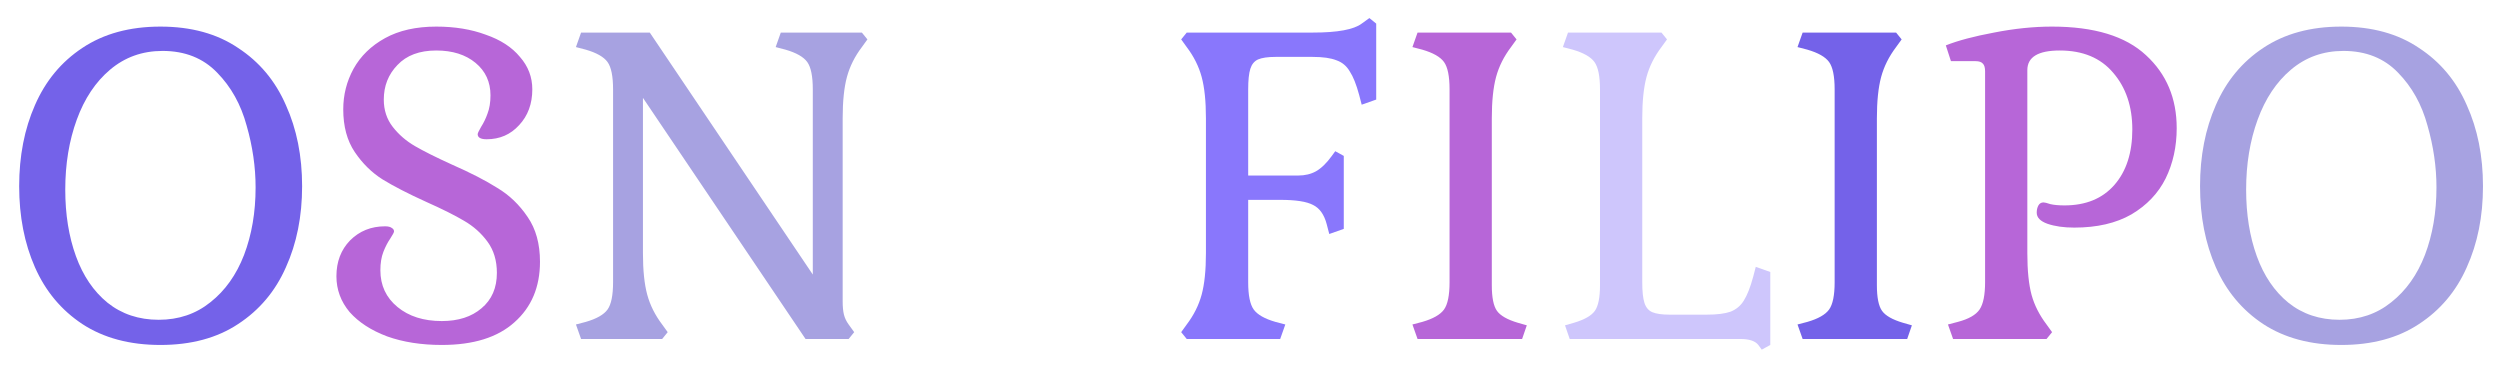 <svg width="590" height="87" viewBox="0 0 590 87" fill="none" xmlns="http://www.w3.org/2000/svg">
<g filter="url(#filter0_d_14_2)">
<path d="M4.525 39.944C4.525 32.827 5.767 26.449 8.251 20.809C10.736 15.101 14.462 10.603 19.431 7.313C24.466 3.956 30.61 2.277 37.861 2.277C45.113 2.277 51.223 3.956 56.191 7.313C61.227 10.603 64.987 15.101 67.471 20.809C70.023 26.449 71.299 32.827 71.299 39.944C71.299 47.061 70.023 53.44 67.471 59.08C64.987 64.72 61.227 69.185 56.191 72.475C51.223 75.765 45.113 77.41 37.861 77.41C30.61 77.41 24.466 75.765 19.431 72.475C14.462 69.185 10.736 64.72 8.251 59.08C5.767 53.44 4.525 47.061 4.525 39.944ZM60.321 40.246C60.321 35.412 59.616 30.544 58.206 25.643C56.863 20.674 54.546 16.511 51.256 13.154C47.966 9.73 43.669 8.018 38.365 8.018C33.598 8.018 29.469 9.495 25.977 12.449C22.553 15.336 19.934 19.264 18.121 24.233C16.309 29.201 15.402 34.707 15.402 40.75C15.402 46.591 16.241 51.829 17.92 56.461C19.599 61.094 22.083 64.754 25.373 67.439C28.73 70.125 32.759 71.468 37.459 71.468C42.159 71.468 46.221 70.091 49.645 67.339C53.136 64.586 55.789 60.859 57.601 56.159C59.414 51.392 60.321 46.088 60.321 40.246ZM424.212 72.576L426.529 71.971C429.08 71.233 430.792 70.259 431.665 69.051C432.538 67.842 432.975 65.694 432.975 62.605V17.082C432.975 13.994 432.538 11.845 431.665 10.636C430.792 9.428 429.08 8.454 426.529 7.716L424.212 7.111L425.421 3.687H447.477L448.787 5.299L447.477 7.111C445.799 9.327 444.624 11.677 443.952 14.161C443.281 16.646 442.945 19.902 442.945 23.931V63.31C442.945 66.197 443.348 68.211 444.154 69.353C444.96 70.494 446.605 71.434 449.089 72.173L451.204 72.777L450.096 76H425.421L424.212 72.576Z" fill="#7462E9"/>
<path d="M104.272 71.77C108.167 71.77 111.289 70.763 113.639 68.749C116.056 66.734 117.264 63.948 117.264 60.389C117.264 57.502 116.526 55.051 115.049 53.037C113.572 51.023 111.725 49.378 109.509 48.102C107.361 46.826 104.407 45.349 100.647 43.671C96.349 41.724 92.892 39.944 90.273 38.333C87.722 36.721 85.539 34.573 83.727 31.887C81.914 29.201 81.007 25.844 81.007 21.816C81.007 18.391 81.813 15.202 83.424 12.248C85.103 9.226 87.587 6.809 90.877 4.996C94.167 3.184 98.196 2.277 102.963 2.277C107.327 2.277 111.222 2.915 114.646 4.191C118.137 5.399 120.823 7.145 122.703 9.428C124.65 11.644 125.624 14.195 125.624 17.082C125.624 20.506 124.583 23.326 122.502 25.542C120.487 27.758 117.936 28.866 114.847 28.866C113.437 28.866 112.732 28.463 112.732 27.657C112.732 27.456 113.001 26.885 113.538 25.945C114.142 25.005 114.646 23.964 115.049 22.823C115.519 21.614 115.754 20.171 115.754 18.492C115.754 15.336 114.579 12.785 112.229 10.838C109.879 8.891 106.79 7.917 102.963 7.917C99.002 7.917 95.947 9.059 93.798 11.341C91.649 13.557 90.575 16.276 90.575 19.499C90.575 21.984 91.28 24.132 92.69 25.945C94.1 27.758 95.846 29.269 97.927 30.477C100.009 31.686 102.896 33.129 106.589 34.808C111.02 36.755 114.612 38.601 117.365 40.347C120.185 42.026 122.569 44.309 124.516 47.196C126.463 50.016 127.437 53.541 127.437 57.771C127.437 63.746 125.422 68.514 121.394 72.072C117.432 75.631 111.725 77.41 104.272 77.41C99.438 77.41 95.141 76.739 91.381 75.396C87.621 73.986 84.667 72.072 82.518 69.655C80.437 67.171 79.396 64.351 79.396 61.195C79.396 57.771 80.47 54.951 82.619 52.735C84.834 50.519 87.587 49.411 90.877 49.411C91.616 49.411 92.153 49.546 92.489 49.814C92.824 50.016 92.992 50.284 92.992 50.62C92.992 50.821 92.69 51.392 92.086 52.332C91.482 53.205 90.944 54.246 90.474 55.454C90.004 56.663 89.769 58.106 89.769 59.785C89.769 63.344 91.112 66.231 93.798 68.446C96.484 70.662 99.975 71.77 104.272 71.77ZM333.334 72.576L335.65 71.971C338.201 71.233 339.914 70.259 340.786 69.051C341.659 67.842 342.096 65.694 342.096 62.605V17.082C342.096 13.994 341.659 11.845 340.786 10.636C339.914 9.428 338.201 8.454 335.65 7.716L333.334 7.111L334.542 3.687H356.599L357.908 5.299L356.599 7.111C354.92 9.327 353.745 11.677 353.074 14.161C352.402 16.646 352.066 19.902 352.066 23.931V63.31C352.066 66.197 352.469 68.211 353.275 69.353C354.081 70.494 355.726 71.434 358.21 72.173L360.325 72.777L359.217 76H334.542L333.334 72.576ZM478.451 55.756C478.451 59.852 478.787 63.142 479.458 65.626C480.13 68.044 481.305 70.36 482.983 72.576L484.292 74.389L482.983 76H460.927L459.718 72.576L462.035 71.971C464.586 71.3 466.298 70.326 467.171 69.051C468.044 67.775 468.48 65.626 468.48 62.605V12.852C468.48 11.979 468.312 11.375 467.977 11.039C467.641 10.636 467.07 10.435 466.265 10.435H460.423L459.215 6.709C462.102 5.567 465.895 4.56 470.595 3.687C475.362 2.747 479.928 2.277 484.292 2.277C494.23 2.277 501.615 4.526 506.45 9.025C511.284 13.456 513.701 19.197 513.701 26.247C513.701 30.611 512.828 34.573 511.082 38.131C509.337 41.623 506.651 44.443 503.025 46.591C499.4 48.673 494.901 49.714 489.53 49.714C487.045 49.714 484.93 49.411 483.185 48.807C481.506 48.203 480.667 47.33 480.667 46.189C480.667 45.517 480.801 44.946 481.07 44.476C481.338 44.006 481.741 43.771 482.278 43.771C482.547 43.771 483.084 43.906 483.89 44.174C484.762 44.376 485.87 44.476 487.213 44.476C492.249 44.476 496.177 42.865 498.997 39.642C501.817 36.419 503.227 32.055 503.227 26.549C503.227 21.111 501.716 16.646 498.695 13.154C495.74 9.663 491.544 7.917 486.105 7.917C481.002 7.917 478.451 9.461 478.451 12.55V55.756Z" fill="#B766D8"/>
<path d="M151.735 55.756C151.735 59.785 152.071 63.041 152.743 65.526C153.414 68.01 154.589 70.36 156.268 72.576L157.577 74.389L156.268 76H137.132L135.923 72.576L138.24 71.971C140.791 71.233 142.503 70.259 143.376 69.051C144.249 67.842 144.685 65.694 144.685 62.605V17.082C144.685 13.994 144.249 11.845 143.376 10.636C142.503 9.428 140.791 8.454 138.24 7.716L135.923 7.111L137.132 3.687H153.347L191.82 60.792V17.082C191.82 13.994 191.383 11.845 190.51 10.636C189.638 9.428 187.925 8.454 185.374 7.716L183.058 7.111L184.266 3.687H203.402L204.711 5.299L203.402 7.111C201.723 9.327 200.548 11.677 199.877 14.161C199.205 16.646 198.87 19.902 198.87 23.931V67.137C198.87 68.413 198.97 69.454 199.172 70.259C199.373 71.065 199.743 71.837 200.28 72.576L201.589 74.389L200.28 76H190.108L151.735 19.096V55.756ZM519.21 39.944C519.21 32.827 520.453 26.449 522.937 20.809C525.421 15.101 529.148 10.603 534.116 7.313C539.152 3.956 545.295 2.277 552.547 2.277C559.798 2.277 565.908 3.956 570.877 7.313C575.913 10.603 579.673 15.101 582.157 20.809C584.708 26.449 585.984 32.827 585.984 39.944C585.984 47.061 584.708 53.44 582.157 59.08C579.673 64.72 575.913 69.185 570.877 72.475C565.908 75.765 559.798 77.41 552.547 77.41C545.295 77.41 539.152 75.765 534.116 72.475C529.148 69.185 525.421 64.72 522.937 59.08C520.453 53.44 519.21 47.061 519.21 39.944ZM575.006 40.246C575.006 35.412 574.301 30.544 572.891 25.643C571.548 20.674 569.232 16.511 565.942 13.154C562.652 9.73 558.355 8.018 553.05 8.018C548.283 8.018 544.154 9.495 540.663 12.449C537.238 15.336 534.62 19.264 532.807 24.233C530.994 29.201 530.088 34.707 530.088 40.75C530.088 46.591 530.927 51.829 532.605 56.461C534.284 61.094 536.768 64.754 540.058 67.439C543.415 70.125 547.444 71.468 552.144 71.468C556.844 71.468 560.906 70.091 564.33 67.339C567.822 64.586 570.474 60.859 572.287 56.159C574.1 51.392 575.006 46.088 575.006 40.246Z" fill="#A7A2E1"/>
<path d="M215.014 72.576L217.33 71.971C219.882 71.233 221.594 70.259 222.467 69.051C223.34 67.842 223.776 65.694 223.776 62.605V17.082C223.776 13.994 223.34 11.845 222.467 10.636C221.594 9.428 219.882 8.454 217.33 7.716L215.014 7.111L216.222 3.687H238.279L239.588 5.299L238.279 7.111C236.6 9.327 235.425 11.677 234.754 14.161C234.082 16.646 233.747 19.902 233.747 23.931V63.31C233.747 66.197 234.15 68.211 234.955 69.353C235.761 70.494 237.406 71.434 239.89 72.173L242.005 72.777L240.897 76H216.222L215.014 72.576Z" fill="white"/>
<path d="M320.757 18.391C320.085 15.907 319.347 14.061 318.541 12.852C317.803 11.576 316.762 10.704 315.419 10.234C314.076 9.696 312.196 9.428 309.779 9.428H301.017C299.204 9.428 297.828 9.629 296.888 10.032C296.015 10.435 295.41 11.174 295.075 12.248C294.739 13.322 294.571 14.934 294.571 17.082V37.426H306.355C307.966 37.426 309.376 37.091 310.585 36.419C311.86 35.681 313.103 34.472 314.311 32.794L315.117 31.686L317.131 32.794V50.016L313.707 51.224L313.103 48.908C312.498 46.625 311.424 45.114 309.88 44.376C308.403 43.57 305.818 43.167 302.125 43.167H294.571V62.605C294.571 65.694 295.008 67.842 295.88 69.051C296.753 70.259 298.465 71.233 301.017 71.971L303.333 72.576L302.125 76H280.068L278.759 74.389L280.068 72.576C281.747 70.36 282.922 68.01 283.593 65.526C284.265 63.041 284.6 59.785 284.6 55.756V23.931C284.6 19.902 284.265 16.646 283.593 14.161C282.922 11.677 281.747 9.327 280.068 7.111L278.759 5.299L280.068 3.687H309.88C315.654 3.687 319.481 2.982 321.361 1.572L323.174 0.263L324.785 1.572V19.499L321.361 20.708L320.757 18.391Z" fill="#8977FC"/>
<path d="M387.572 62.605C387.572 64.754 387.74 66.365 388.076 67.439C388.411 68.514 389.016 69.252 389.889 69.655C390.829 70.058 392.205 70.259 394.018 70.259H402.78C405.197 70.259 407.077 70.024 408.42 69.554C409.763 69.017 410.804 68.144 411.542 66.936C412.348 65.66 413.086 63.78 413.758 61.296L414.362 58.979L417.786 60.188V77.41L415.772 78.518L414.966 77.41C414.228 76.47 412.818 76 410.736 76H370.451L369.343 72.777L371.458 72.173C373.942 71.434 375.587 70.494 376.393 69.353C377.199 68.211 377.601 66.197 377.601 63.31V17.082C377.601 13.994 377.165 11.845 376.292 10.636C375.419 9.428 373.707 8.454 371.156 7.716L368.839 7.111L370.048 3.687H392.104L393.414 5.299L392.104 7.111C390.426 9.327 389.251 11.677 388.579 14.161C387.908 16.646 387.572 19.902 387.572 23.931V62.605Z" fill="#CEC6FC"/>
</g>
<defs>
<filter id="filter0_d_14_2" x="0.525" y="0.263" width="589.459" height="86.255" filterUnits="userSpaceOnUse" color-interpolation-filters="sRGB">
<feFlood flood-opacity="0" result="BackgroundImageFix"/>
<feColorMatrix in="SourceAlpha" type="matrix" values="0 0 0 0 0 0 0 0 0 0 0 0 0 0 0 0 0 0 127 0" result="hardAlpha"/>
<feOffset dy="4"/>
<feGaussianBlur stdDeviation="2"/>
<feComposite in2="hardAlpha" operator="out"/>
<feColorMatrix type="matrix" values="0 0 0 0 0 0 0 0 0 0 0 0 0 0 0 0 0 0 0.25 0"/>
<feBlend mode="normal" in2="BackgroundImageFix" result="effect1_dropShadow_14_2"/>
<feBlend mode="normal" in="SourceGraphic" in2="effect1_dropShadow_14_2" result="shape"/>
</filter>
</defs>
</svg>
